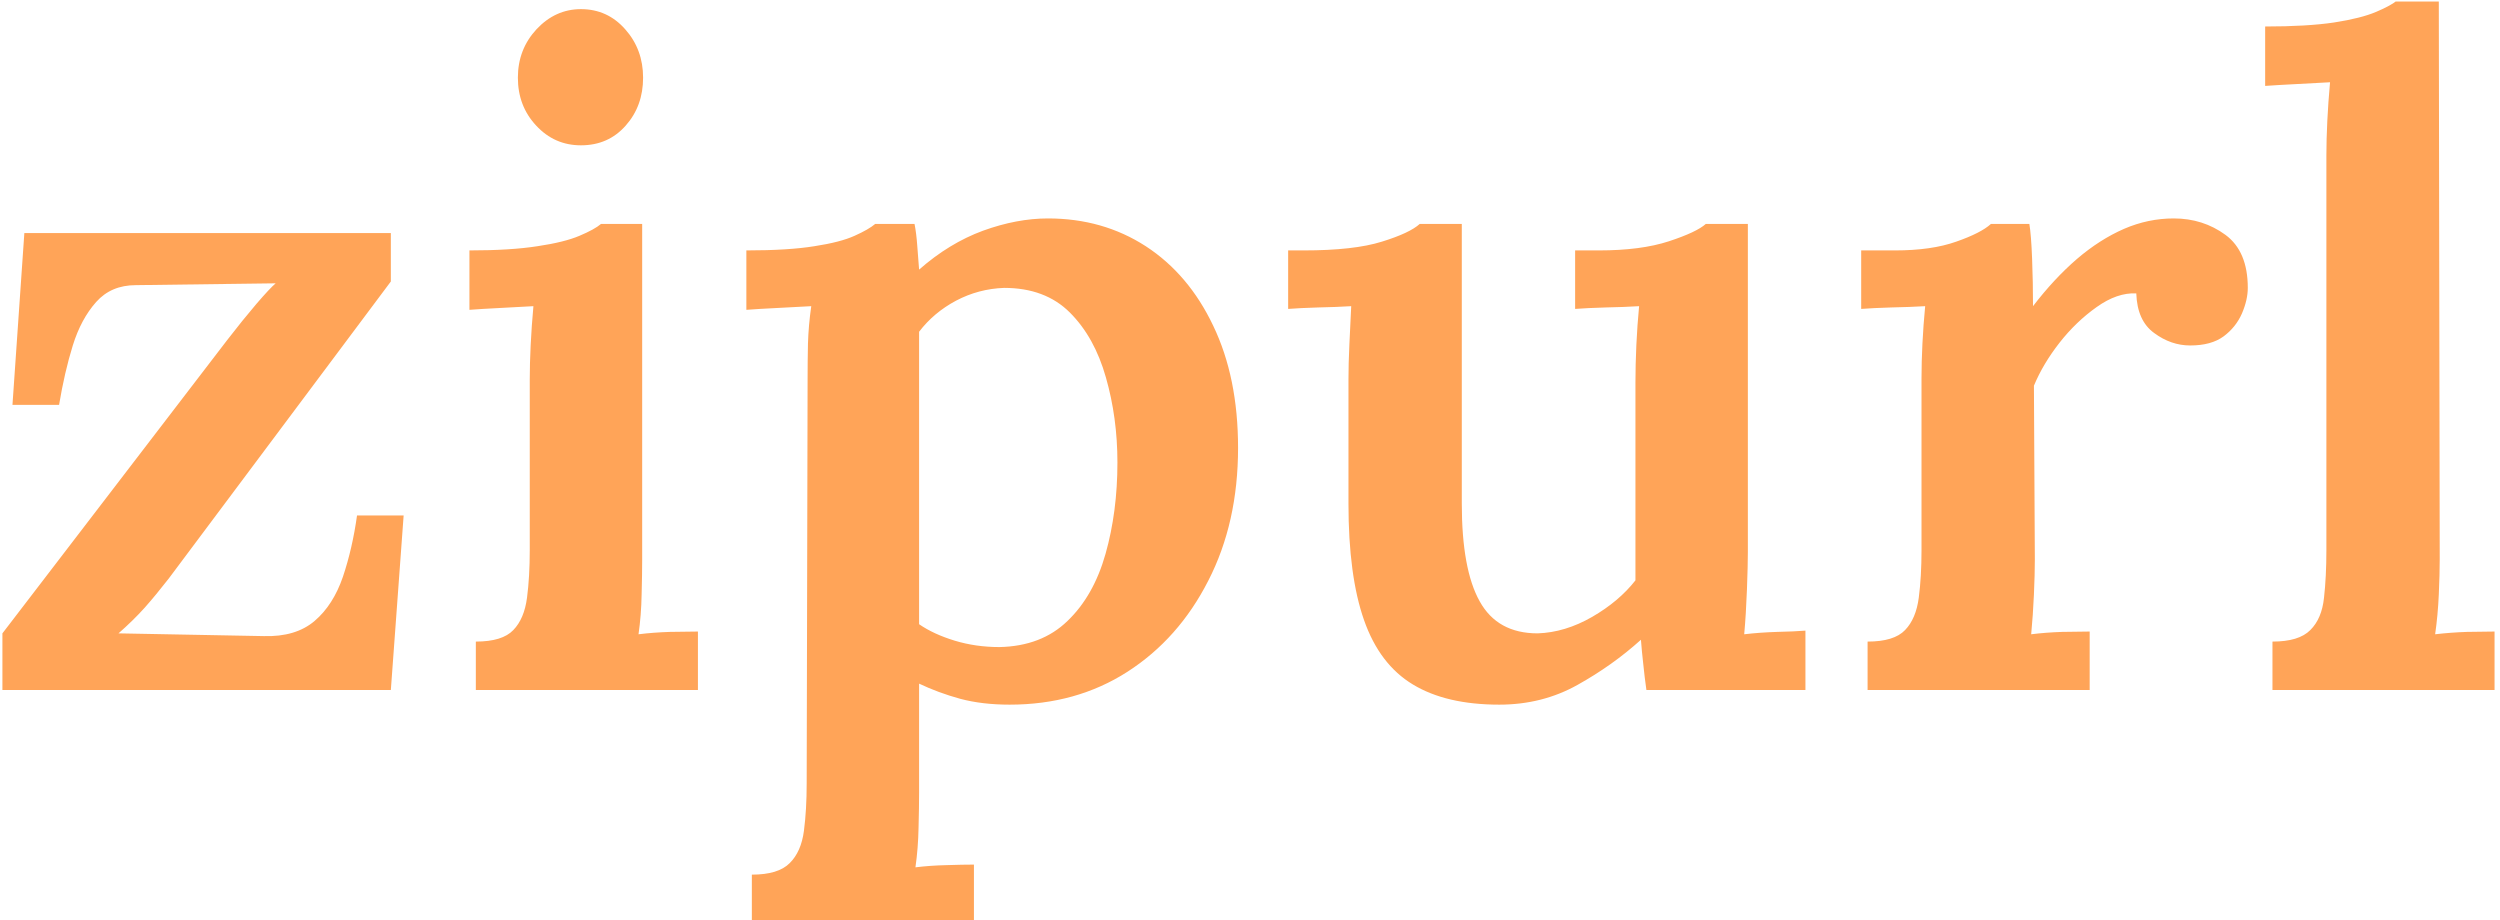 <svg xmlns="http://www.w3.org/2000/svg" version="1.1" xmlns:xlink="http://www.w3.org/1999/xlink" xmlns:svgjs="http://svgjs.dev/svgjs" width="1000" height="368" viewBox="0 0 1000 368"><g transform="matrix(1,0,0,1,-0.606,0.616)"><svg viewBox="0 0 396 146" data-background-color="#f6f6f6" preserveAspectRatio="xMidYMid meet" height="368" width="1000" xmlns="http://www.w3.org/2000/svg" xmlns:xlink="http://www.w3.org/1999/xlink"><g id="tight-bounds" transform="matrix(1,0,0,1,0.24,-0.244)"><svg viewBox="0 0 395.52 146.489" height="146.489" width="395.52"><g><svg viewBox="0 0 395.52 146.489" height="146.489" width="395.52"><g><svg viewBox="0 0 395.52 146.489" height="146.489" width="395.52"><g id="textblocktransform"><svg viewBox="0 0 395.52 146.489" height="146.489" width="395.52" id="textblock"><g><svg viewBox="0 0 395.52 146.489" height="146.489" width="395.52"><g transform="matrix(1,0,0,1,0,0)"><svg width="395.52" viewBox="1.85 -37.75 136.34 50.5" height="146.489" data-palette-color="#ffa458"><path d="M23.1 0L1.85 0 1.85-3.1 14.15-19.15Q15-20.25 15.75-21.13 16.5-22 16.8-22.25L16.8-22.25 9.15-22.15Q7.8-22.15 6.98-21.23 6.15-20.3 5.7-18.85 5.25-17.4 4.95-15.6L4.95-15.6 2.4-15.6 3.05-25 23.1-25 23.1-22.35 10.95-6.1Q10.25-5.2 9.63-4.5 9-3.8 8.2-3.1L8.2-3.1 16.15-2.95Q17.9-2.9 18.93-3.78 19.95-4.65 20.48-6.2 21-7.75 21.25-9.55L21.25-9.55 23.8-9.55 23.1 0ZM27.75 0L27.75-2.65Q29.2-2.65 29.8-3.28 30.4-3.9 30.55-5.05 30.7-6.2 30.7-7.65L30.7-7.65 30.7-17Q30.7-17.85 30.75-18.88 30.8-19.9 30.9-21L30.9-21Q30.05-20.95 29.05-20.9 28.05-20.85 27.4-20.8L27.4-20.8 27.4-24.05Q29.65-24.05 31.12-24.28 32.6-24.5 33.42-24.85 34.25-25.2 34.6-25.5L34.6-25.5 36.85-25.5 36.85-7.15Q36.85-6.35 36.82-5.23 36.8-4.1 36.65-3.05L36.65-3.05Q37.45-3.15 38.37-3.18 39.3-3.2 39.9-3.2L39.9-3.2 39.9 0 27.75 0ZM33.5-29.8L33.5-29.8Q32.05-29.8 31.05-30.88 30.05-31.95 30.05-33.5L30.05-33.5Q30.05-35.05 31.07-36.15 32.1-37.25 33.5-37.25L33.5-37.25Q34.95-37.25 35.92-36.15 36.9-35.05 36.9-33.5L36.9-33.5Q36.9-31.95 35.95-30.88 35-29.8 33.5-29.8ZM55 12.75L42.85 12.75 42.85 10.1Q44.3 10.1 44.92 9.47 45.55 8.85 45.7 7.7 45.85 6.55 45.85 5.1L45.85 5.1 45.9-17.05Q45.9-17.95 45.92-18.95 45.95-19.95 46.1-21L46.1-21Q45.25-20.95 44.22-20.9 43.2-20.85 42.55-20.8L42.55-20.8 42.55-24.05Q44.85-24.05 46.27-24.28 47.7-24.5 48.47-24.85 49.25-25.2 49.6-25.5L49.6-25.5 51.75-25.5Q51.85-25 51.9-24.3 51.95-23.6 52-23L52-23Q53.65-24.45 55.5-25.13 57.35-25.8 59.05-25.8L59.05-25.8Q62.05-25.8 64.4-24.28 66.75-22.75 68.09-19.93 69.45-17.1 69.45-13.25L69.45-13.25Q69.45-9.15 67.82-5.98 66.2-2.8 63.4-1 60.6 0.8 56.95 0.8L56.95 0.8Q55.45 0.8 54.25 0.48 53.05 0.15 52-0.35L52-0.35 52 5.6Q52 6.4 51.97 7.53 51.95 8.65 51.8 9.7L51.8 9.7Q52.6 9.6 53.5 9.58 54.4 9.55 55 9.55L55 9.55 55 12.75ZM56.4-2.35L56.4-2.35Q58.7-2.4 60.12-3.78 61.55-5.15 62.2-7.45 62.85-9.75 62.85-12.45L62.85-12.45Q62.85-14.9 62.22-17.1 61.6-19.3 60.25-20.65 58.9-22 56.65-22L56.65-22Q55.25-21.95 54.02-21.3 52.8-20.65 52-19.6L52-19.6Q52-18.5 52-17.35 52-16.2 52-14.9 52-13.6 52-11.98 52-10.35 52-8.3 52-6.25 52-3.6L52-3.6Q52.8-3.05 53.95-2.7 55.1-2.35 56.4-2.35ZM83.74 0.8L83.74 0.8Q80.84 0.8 79.02-0.3 77.19-1.4 76.34-3.83 75.49-6.25 75.49-10.2L75.49-10.2 75.49-17Q75.49-17.85 75.54-18.9 75.59-19.95 75.64-21L75.64-21Q74.84-20.95 73.84-20.93 72.84-20.9 72.19-20.85L72.19-20.85 72.19-24.05 73.04-24.05Q75.79-24.05 77.32-24.53 78.84-25 79.39-25.5L79.39-25.5 81.69-25.5 81.69-10.2Q81.69-6.6 82.67-4.85 83.64-3.1 85.84-3.1L85.84-3.1Q87.34-3.15 88.82-4 90.29-4.85 91.19-6L91.19-6 91.19-16.8Q91.19-17.8 91.24-18.88 91.29-19.95 91.39-21L91.39-21Q90.59-20.95 89.57-20.93 88.54-20.9 87.89-20.85L87.89-20.85 87.89-24.05 89.19-24.05Q91.49-24.05 93.02-24.55 94.54-25.05 95.04-25.5L95.04-25.5 97.34-25.5 97.34-7.55Q97.34-6.85 97.29-5.5 97.24-4.15 97.14-3.05L97.14-3.05Q97.99-3.15 98.94-3.18 99.89-3.2 100.49-3.25L100.49-3.25 100.49 0 91.79 0Q91.69-0.7 91.62-1.4 91.54-2.1 91.49-2.75L91.49-2.75Q89.94-1.35 88.02-0.28 86.09 0.8 83.74 0.8ZM103.89 0L103.89-2.65Q105.34-2.65 105.94-3.28 106.54-3.9 106.69-5.05 106.84-6.2 106.84-7.65L106.84-7.65 106.84-17.05Q106.84-17.95 106.89-18.95 106.94-19.95 107.04-21L107.04-21Q106.19-20.95 105.19-20.93 104.19-20.9 103.54-20.85L103.54-20.85 103.54-24.05 105.39-24.05Q107.39-24.05 108.74-24.53 110.09-25 110.64-25.5L110.64-25.5 112.74-25.5Q112.84-24.9 112.89-23.6 112.94-22.3 112.94-21L112.94-21Q114.09-22.5 115.34-23.58 116.59-24.65 117.92-25.23 119.24-25.8 120.64-25.8L120.64-25.8Q122.24-25.8 123.47-24.9 124.69-24 124.69-22L124.69-22Q124.69-21.35 124.37-20.6 124.04-19.85 123.37-19.35 122.69-18.85 121.54-18.85L121.54-18.85Q120.49-18.85 119.57-19.53 118.64-20.2 118.59-21.7L118.59-21.7Q117.54-21.75 116.42-20.95 115.29-20.15 114.39-19 113.49-17.85 112.99-16.65L112.99-16.65 113.04-7.15Q113.04-6.35 112.99-5.23 112.94-4.1 112.84-3.05L112.84-3.05Q113.64-3.15 114.54-3.18 115.44-3.2 116.04-3.2L116.04-3.2 116.04 0 103.89 0ZM126.04 0L126.04-2.65Q127.49-2.65 128.11-3.28 128.74-3.9 128.86-5.05 128.99-6.2 128.99-7.65L128.99-7.65 128.99-29.25Q128.99-30.1 129.04-31.13 129.09-32.15 129.19-33.25L129.19-33.25Q128.34-33.2 127.34-33.15 126.34-33.1 125.64-33.05L125.64-33.05 125.64-36.3Q127.94-36.3 129.41-36.52 130.89-36.75 131.71-37.1 132.54-37.45 132.89-37.75L132.89-37.75 135.14-37.75 135.19-7.15Q135.19-6.35 135.14-5.23 135.09-4.1 134.94-3.05L134.94-3.05Q135.79-3.15 136.69-3.18 137.59-3.2 138.19-3.2L138.19-3.2 138.19 0 126.04 0Z" opacity="1" transform="matrix(1,0,0,1,0,0)" fill="#ffa458" class="wordmark-text-0" data-fill-palette-color="primary" id="text-0"></path></svg></g></svg></g></svg></g></svg></g></svg></g><defs></defs></svg><rect width="395.52" height="146.489" fill="none" stroke="none" visibility="hidden"></rect></g></svg></g></svg>
